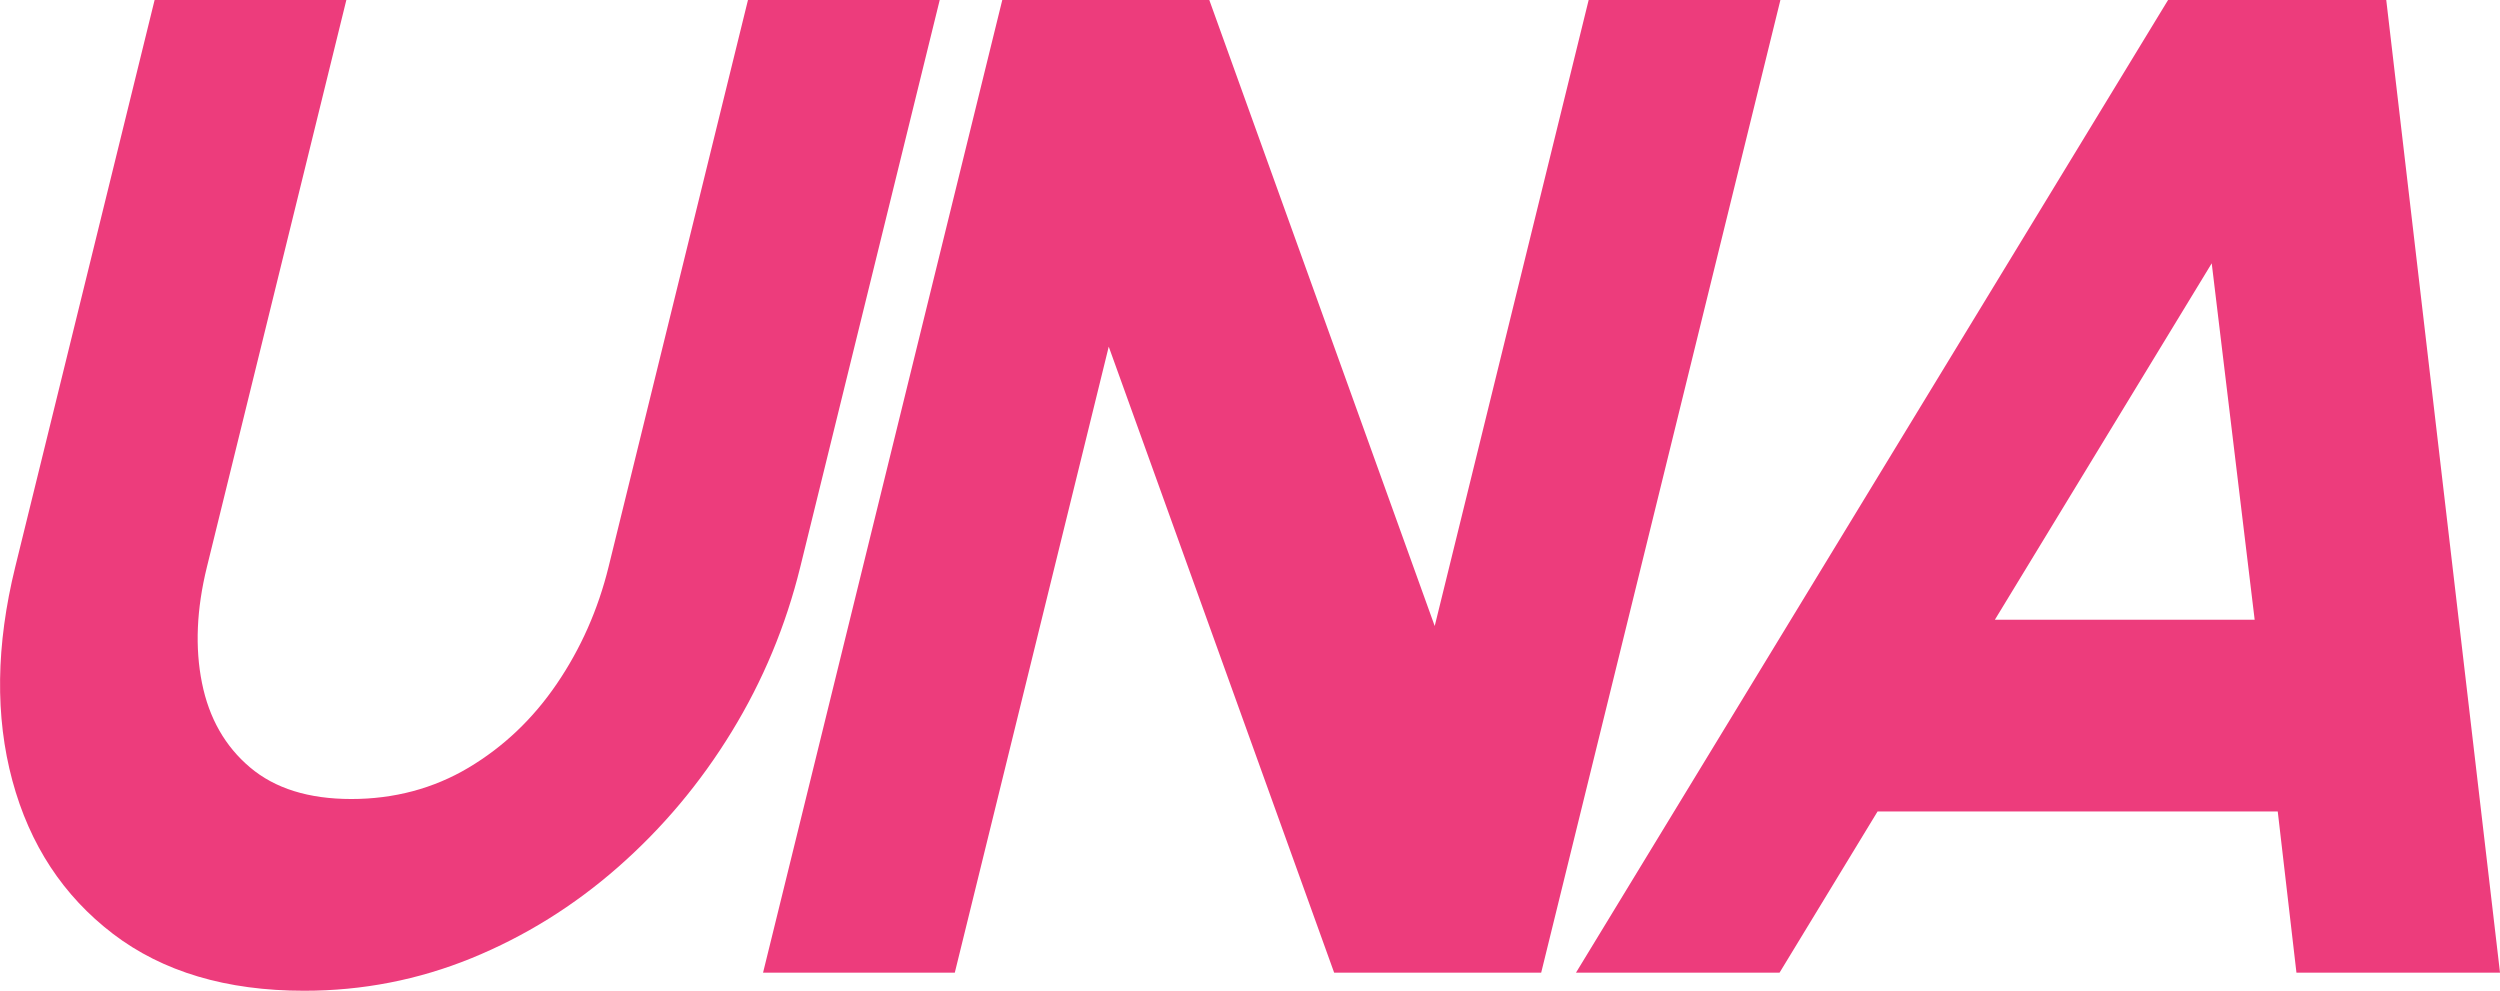 <?xml version="1.0" encoding="UTF-8"?>
<svg id="Layer_2" data-name="Layer 2" xmlns="http://www.w3.org/2000/svg" viewBox="0 0 490.76 194.49">
  <defs>
    <style>
      .cls-1 {
        fill: #ed3c7c;
        stroke-width: 0px;
      }
    </style>
  </defs>
  <g id="Wordmark">
    <g>
      <path class="cls-1" d="m59.72,194.49c-15.28,0-27.79-3.73-37.55-11.18-9.76-7.46-16.34-17.48-19.74-30.07-3.4-12.59-3.22-26.57.56-41.94L30.35,0h37.64l-27.37,111.29c-2.04,8.28-2.36,15.87-.97,22.78,1.39,6.91,4.53,12.43,9.43,16.57,4.89,4.14,11.52,6.21,19.89,6.21s16.12-2.05,22.99-6.14c6.87-4.09,12.66-9.59,17.36-16.5,4.7-6.91,8.08-14.55,10.14-22.91L146.83,0h37.64l-27.37,111.29c-2.84,11.55-7.34,22.35-13.49,32.39-6.15,10.05-13.58,18.89-22.28,26.53-8.7,7.64-18.28,13.59-28.74,17.87-10.46,4.27-21.42,6.41-32.88,6.41Z"/>
      <path class="cls-1" d="m149.79,190.94L196.75,0h40.64l44.25,122.89L311.86,0h37.64l-46.96,190.94h-40.64l-44.25-122.89-30.22,122.89h-37.64Z"/>
      <path class="cls-1" d="m425.6,0h42.83l22.33,190.94h-39.96l-3.67-31.64h-78.56l-19.24,31.64h-39.96L425.6,0Zm-34.01,121.66h51.01l-8.43-69.97-42.57,69.97Z"/>
    </g>
  </g>
</svg>